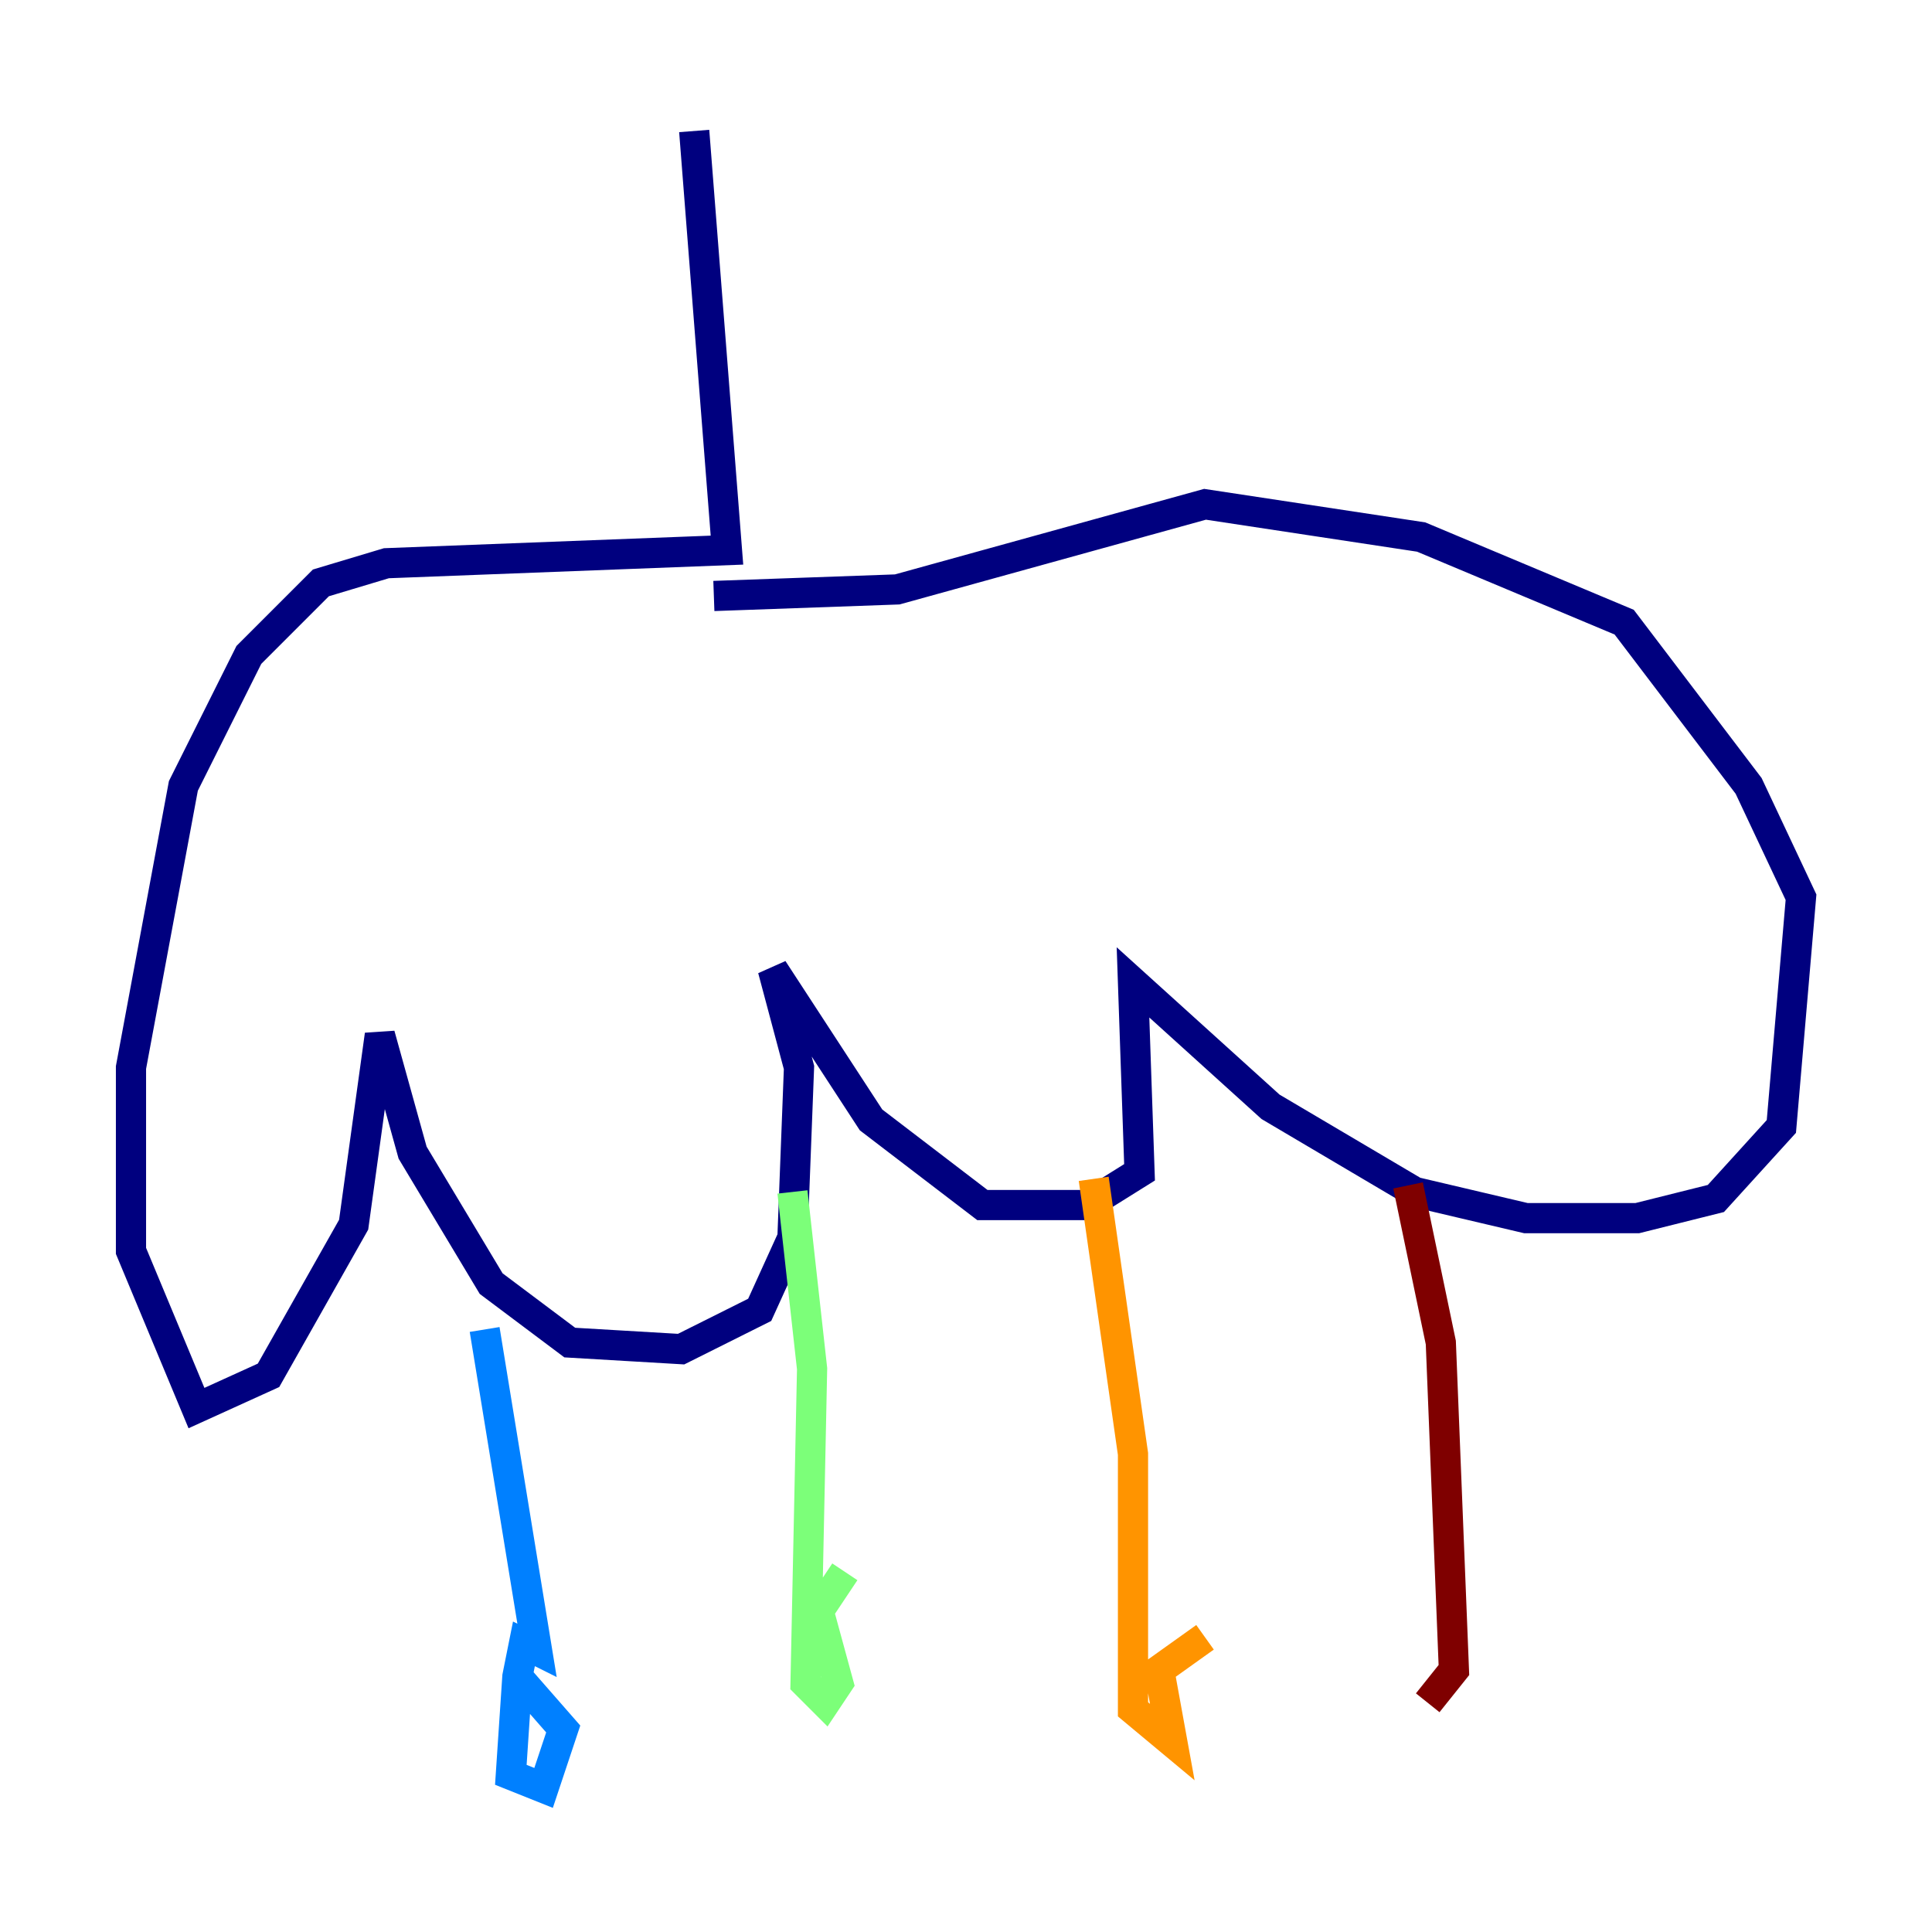 <?xml version="1.0" encoding="utf-8" ?>
<svg baseProfile="tiny" height="128" version="1.2" viewBox="0,0,128,128" width="128" xmlns="http://www.w3.org/2000/svg" xmlns:ev="http://www.w3.org/2001/xml-events" xmlns:xlink="http://www.w3.org/1999/xlink"><defs /><polyline fill="none" points="45.993,8.678 48.163,36.447 25.6,37.315 21.261,38.617 16.488,43.39 12.149,52.068 8.678,70.725 8.678,82.875 13.017,93.288 17.79,91.119 23.43,81.139 25.166,68.556 27.336,76.366 32.542,85.044 37.749,88.949 45.125,89.383 50.332,86.78 52.502,82.007 52.936,70.725 51.2,64.217 57.709,74.197 65.085,79.837 72.027,79.837 75.498,77.668 75.064,65.085 84.176,73.329 93.722,78.969 101.098,80.705 108.475,80.705 113.681,79.403 118.02,74.63 119.322,59.444 115.851,52.068 107.607,41.22 94.156,35.58 79.837,33.41 59.444,39.051 47.295,39.485" stroke="#00007f" stroke-width="2" /><polyline fill="none" points="32.108,88.081 35.58,109.342 34.712,108.909 34.278,111.078 33.844,117.586 36.014,118.454 37.315,114.549 34.278,111.078" stroke="#0080ff" stroke-width="2" /><polyline fill="none" points="52.502,78.969 53.803,90.685 53.37,111.512 54.671,112.814 55.539,111.512 54.237,106.739 55.973,104.136" stroke="#7cff79" stroke-width="2" /><polyline fill="none" points="72.461,78.102 75.064,96.325 75.064,113.248 77.668,115.417 76.8,110.644 79.837,108.475" stroke="#ff9400" stroke-width="2" /><polyline fill="none" points="93.288,78.536 95.458,88.949 96.325,110.644 94.59,112.814" stroke="#7f0000" stroke-width="2" /></svg>